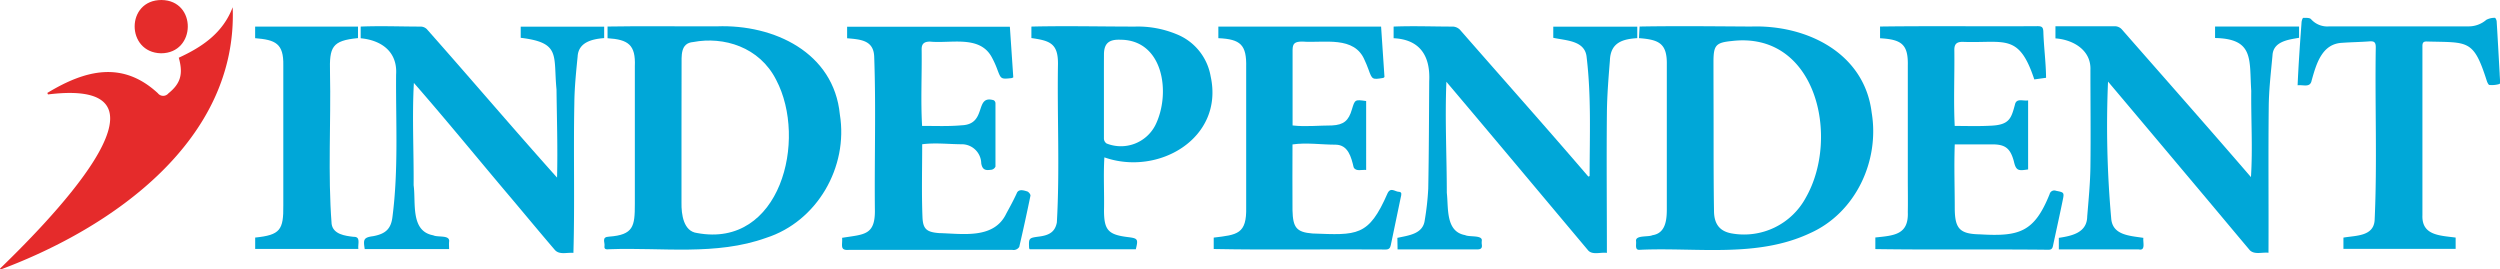 <svg id="Layer_1" data-name="Layer 1" xmlns="http://www.w3.org/2000/svg" viewBox="0 0 599.09 64.58"><defs><style>.cls-1{fill:#00a7d8;}.cls-2{fill:#00a8d8;}.cls-3{fill:#e52b2b;}.cls-4{fill:#e52c2b;}</style></defs><path class="cls-1" d="M392.76,9.14c.05-1,.1-1.86.15-2.78,8.91-.16,17.79-.05,26.7,0,13.27-.46,27.17,6.29,28.91,20.62,1.94,11.57-3.83,24-14.73,28.88-12.74,6-27.18,3.38-40.79,4-1.33.15-.83-1.21-.94-2.05-.23-1.52,2.93-.95,3.94-1.45,3.09-.46,3.42-3.55,3.43-6.13q0-17.34,0-34.69C399.53,10.37,397.53,9.5,392.76,9.14Zm17.88,22.94h0c0,6.22,0,12.45.1,18.67.08,3.07,1.48,4.67,4.15,5.17a16.82,16.82,0,0,0,17.87-8.6C441,32.87,435.22,7.42,415,9.83c-3.78.37-4.36,1-4.39,4.78C410.61,20.43,410.64,26.25,410.64,32.08Z"/><path class="cls-1" d="M145.59,9.16V6.36c8.75-.16,17.49,0,26.23-.05,13.64-.5,28,6.26,29.44,21.13C203.31,40,195.84,53.07,183.59,57c-12,4.32-25,2.26-37.45,2.72-.57,0-1.46.26-1.28-.82.13-.8-.77-2.12,1.07-2.19,5.9-.43,6.2-2.48,6.2-7.83q0-16.52,0-33C152.35,10.75,150.57,9.47,145.59,9.16Zm17.72,22.52c0,5.62,0,11.25,0,16.87-.05,2.83.48,6.9,3.74,7.29C187,59.56,193.56,33.48,186,19.14c-4-7.91-12.6-10.45-19.86-9.07-3.18.25-2.78,3.35-2.81,5.81Z"/><path class="cls-1" d="M513.63,57c-.15,1.08.61,3.17-1.14,2.76H493.37V57c3.2-.48,6.75-1.26,6.8-5.12.33-4,.72-8,.77-11.92.1-7.74,0-15.48,0-23.21.2-4.74-4.15-7.25-8.38-7.55V6.29c4.78,0,9.56,0,14.34,0a2.31,2.31,0,0,1,1.51.69c10.36,11.82,20.75,23.57,31,35.46.44-6.88,0-13.76.07-20.65-.5-7.45.78-12.5-8.67-12.68V6.36h20.13v2.7c-2.67.45-6.22.9-6.37,4.25-.38,4.08-.86,8.17-.9,12.26-.13,11.68,0,23.34-.06,35-1.56-.17-3.26.51-4.44-.57-3.73-4.42-7.42-8.86-11.14-13.28-7.65-9.09-15.19-18.08-22.87-27.17a248.89,248.89,0,0,0,.76,32.77C506.21,56.39,510.36,56.49,513.63,57Z"/><path class="cls-1" d="M86.43,9.17V6.37c4.81-.2,9.61,0,14.41,0a2.16,2.16,0,0,1,1.43.6c10.49,11.83,20.67,23.81,31.22,35.59.18-7.1-.05-14-.13-21.12-.8-8.2,1.11-11.21-8.58-12.38V6.39h20V9.13c-2.94.23-6.17,1-6.36,4.43-.38,3.76-.76,7.54-.79,11.31-.23,11.91.12,23.83-.22,35.73-1.59-.15-3.42.57-4.53-.8-3.43-4-6.83-8.11-10.25-12.17C114.8,38.4,107.17,29,99.18,19.87c-.45,8.12,0,16.36-.06,24.52.58,4.15-.83,11,4.7,12,1.1.55,4.08-.17,3.8,1.55-.05.55,0,1.1,0,1.74H87.4c-.34-2.2-.36-2.78,2-3.08,3-.55,4.33-1.75,4.66-4.73,1.45-11.3.77-22.69.86-34C95.28,12.43,91.45,9.64,86.43,9.17Z"/><path class="cls-1" d="M334.86,57c2.75-.6,6.14-.92,6.56-4.23a64.77,64.77,0,0,0,.84-7.59c.16-8.57.18-17.15.23-25.72.3-6-2.17-10-8.53-10.3V6.37c4.72-.19,9.47,0,14.2,0a2.57,2.57,0,0,1,1.7.76c10.25,11.73,20.63,23.37,30.76,35.18l.31-.11c0-9.48.42-19-.71-28.45-.35-4.06-4.88-4-8-4.69V6.39h20.13V9.14c-3.43.22-6.42,1-6.56,5.36-.34,4.21-.68,8.42-.72,12.64-.11,11.17,0,22.28,0,33.46-1.48-.21-3.4.56-4.46-.56-11.42-13.59-22.45-26.8-34-40.44-.37,8.88.09,17.72.1,26.61.42,3.64-.33,9.29,4.38,10.13,1,.52,4.23-.08,4,1.37a3.37,3.37,0,0,0,0,.84c.15.94-.21,1.23-1.18,1.22-6.31,0-12.62,0-19,0Z"/><path class="cls-1" d="M247.16,9.12V6.37c8.28-.2,16.57,0,24.85,0a24.2,24.2,0,0,1,9.84,1.79,13.28,13.28,0,0,1,8.26,10.11c3.28,14.85-12.52,24-25.46,19.44-.26,4.22,0,8.44-.09,12.66,0,4.78,1,5.87,5.75,6.45,2.36.29,2.48.48,1.87,2.92H246.76c-.08-.15-.14-.21-.15-.28-.1-2.44-.09-2.44,2.46-2.78s3.77-1.23,4.19-3.36c.72-12.62.06-25.36.27-38C253.57,10.36,251.54,9.75,247.16,9.12Zm17.38,13.62c0,3.5,0,7,0,10.52a1.47,1.47,0,0,0,.65,1.13A9.27,9.27,0,0,0,276.86,30c3.77-7.56,2-20.46-8.4-20.48-2.71-.1-3.9.87-3.91,3.52C264.53,16.28,264.54,19.51,264.54,22.74Z"/><path class="cls-2" d="M203,9.17V6.4h39c.27,4,.55,8.09.82,12.14a2,2,0,0,1-.42.18c-2.56.27-2.53.26-3.44-2.16a21.47,21.47,0,0,0-1.34-2.93c-2.91-5.25-9.81-3.16-14.76-3.66-1.43,0-2,.55-2,1.81.09,6.12-.25,12.31.11,18.39,3.16,0,6.37.14,9.53-.15,6.13-.25,2.94-7.39,7.63-6a.88.88,0,0,1,.42.7q0,7.61,0,15.2a1.31,1.31,0,0,1-1.24.78c-1.24.19-1.93-.12-2.17-1.56a4.66,4.66,0,0,0-4.5-4.57c-3.2,0-6.49-.42-9.65,0,0,5.87-.16,11.68.07,17.49.12,2.84,1,3.57,4,3.8,5.65.14,13.15,1.51,16.09-4.7.86-1.57,1.72-3.15,2.47-4.78.43-1.22,1.77-.75,2.64-.47.32.19.73.7.67,1q-1.26,6.15-2.68,12.25a1.6,1.6,0,0,1-1.72.71h-39c-2.4.24-1.59-1.13-1.73-2.88,5.31-.86,8-.53,7.85-6.9-.12-12.16.28-24.35-.16-36.5C209.35,9.66,206.31,9.45,203,9.17Z"/><path class="cls-1" d="M290.85,59.67V56.94c5.63-.68,7.93-.82,7.78-7.27q0-16.81,0-33.62c.12-5.3-1.33-6.67-6.67-6.9V6.38h39c.27,4.07.54,8.14.81,12.07-.2.17-.23.22-.26.22-2.69.44-2.68.44-3.6-2.1-.25-.71-.55-1.41-.87-2.1-2.46-6-9.76-4.11-14.95-4.51-1.79,0-2.33.43-2.34,2,0,6,0,12,0,18.1,3.07.36,6.32,0,9.44,0,2.82-.14,4-1.15,4.78-3.85.72-2.38.72-2.38,3.41-2V40.73c-1-.13-2.48.46-3-.65-.57-2.42-1.31-5.37-4.3-5.41-3.43,0-7-.55-10.35-.06,0,5.26-.05,10.53,0,15.78.1,4.13.93,5.25,4.78,5.56,10.69.4,13.46.81,18-9.64.75-1.54,1.8-.37,2.69-.35s.58.81.48,1.3c-.78,3.82-1.6,7.63-2.39,11.46-.15.71-.42,1.07-1.25,1.07C318.37,59.67,304.59,59.94,290.85,59.67Z"/><path class="cls-1" d="M449.4,59.69V56.91c4.46-.47,8-.63,7.78-6.07.05-2.67,0-5.34,0-8q0-13.57,0-27.16c.11-5.05-1.5-6.23-6.65-6.51V6.36c12.59-.17,25.16,0,37.75-.09,1.05,0,1.33.27,1.38,1.32.11,3.71.62,7.33.65,11.05l-2.82.39c-3.7-11.22-7.12-8.62-17.21-9-1.42,0-1.94.57-1.95,1.88.08,6.08-.21,12.23.09,18.27,2.78,0,5.62.1,8.42-.05,4.7-.14,5.11-1.76,6-5,.33-1.71,1.91-.87,3.17-1.07V40.6c-2.31.35-2.9.39-3.43-2-.83-3-2-4-5.1-4s-6,0-9.05,0c-.19,5.14,0,10.32,0,15.47.05,4.79,1.26,6,6.05,6.09,9.4.55,13-.49,16.68-9.63a1.15,1.15,0,0,1,1.54-.81c1.93.39,2,.38,1.59,2.32-.74,3.63-1.55,7.24-2.32,10.87-.13.62-.35.94-1.09.94C477,59.69,463.19,59.9,449.4,59.69Z"/><path class="cls-3" d="M0,64.37c9.28-9,46.92-46.1,11.5-41.74l-.16-.36c9.1-5.51,18-7.78,26.49.07a1.61,1.61,0,0,0,2.51.05c2.92-2.36,3.61-4.61,2.5-8.56,5.62-2.58,10.58-5.92,12.92-12.1C57,33.63,27,54.56.15,64.58Z"/><path class="cls-2" d="M588.46,56.93v2.71H561.57v-2.7c3-.53,7.25-.26,7.48-4.22.63-13.77.05-27.59.27-41.38,0-1.19-.35-1.51-1.48-1.43-2.19.17-4.39.19-6.57.35-4.88.22-6.21,5.11-7.31,9-.34,1.84-2,1-3.37,1.18.22-5.07.57-10,.94-15,0-.41.25-1.15.41-1.16.63,0,1.55-.06,1.87.32a5.22,5.22,0,0,0,4.38,1.72q16.72,0,33.46,0a6.44,6.44,0,0,0,4.15-1.56,4.22,4.22,0,0,1,2.09-.49c.1,0,.38.53.4.83.26,4.17.48,8.35.72,12.53,0,.63.2,2.25,0,2.48a6.27,6.27,0,0,1-2.45.25c-.22,0-.47-.54-.6-.88-3.22-10.1-4.41-9.27-14.33-9.53-.94-.06-1.14.32-1.13,1.17,0,4.59,0,9.18,0,13.76,0,8.9,0,17.79,0,26.69C580.31,56.43,584.65,56.43,588.46,56.93Z"/><path class="cls-1" d="M61.15,59.66V56.93c6-.62,6.81-1.82,6.74-7.75q0-16.76,0-33.51C68,10.41,66,9.54,61.14,9.15V6.38H85.79V9.13c-6.3.6-6.86,2.17-6.71,8.2.26,12.1-.54,24.29.39,36.35.37,2.46,3.2,2.84,5.24,3.07,1.82-.07,1,1.71,1.16,2.91Z"/><path class="cls-4" d="M38.7,0c8.52.1,8.33,12.76-.12,12.77C30.17,12.58,30.12,0,38.7,0Z"/></svg>